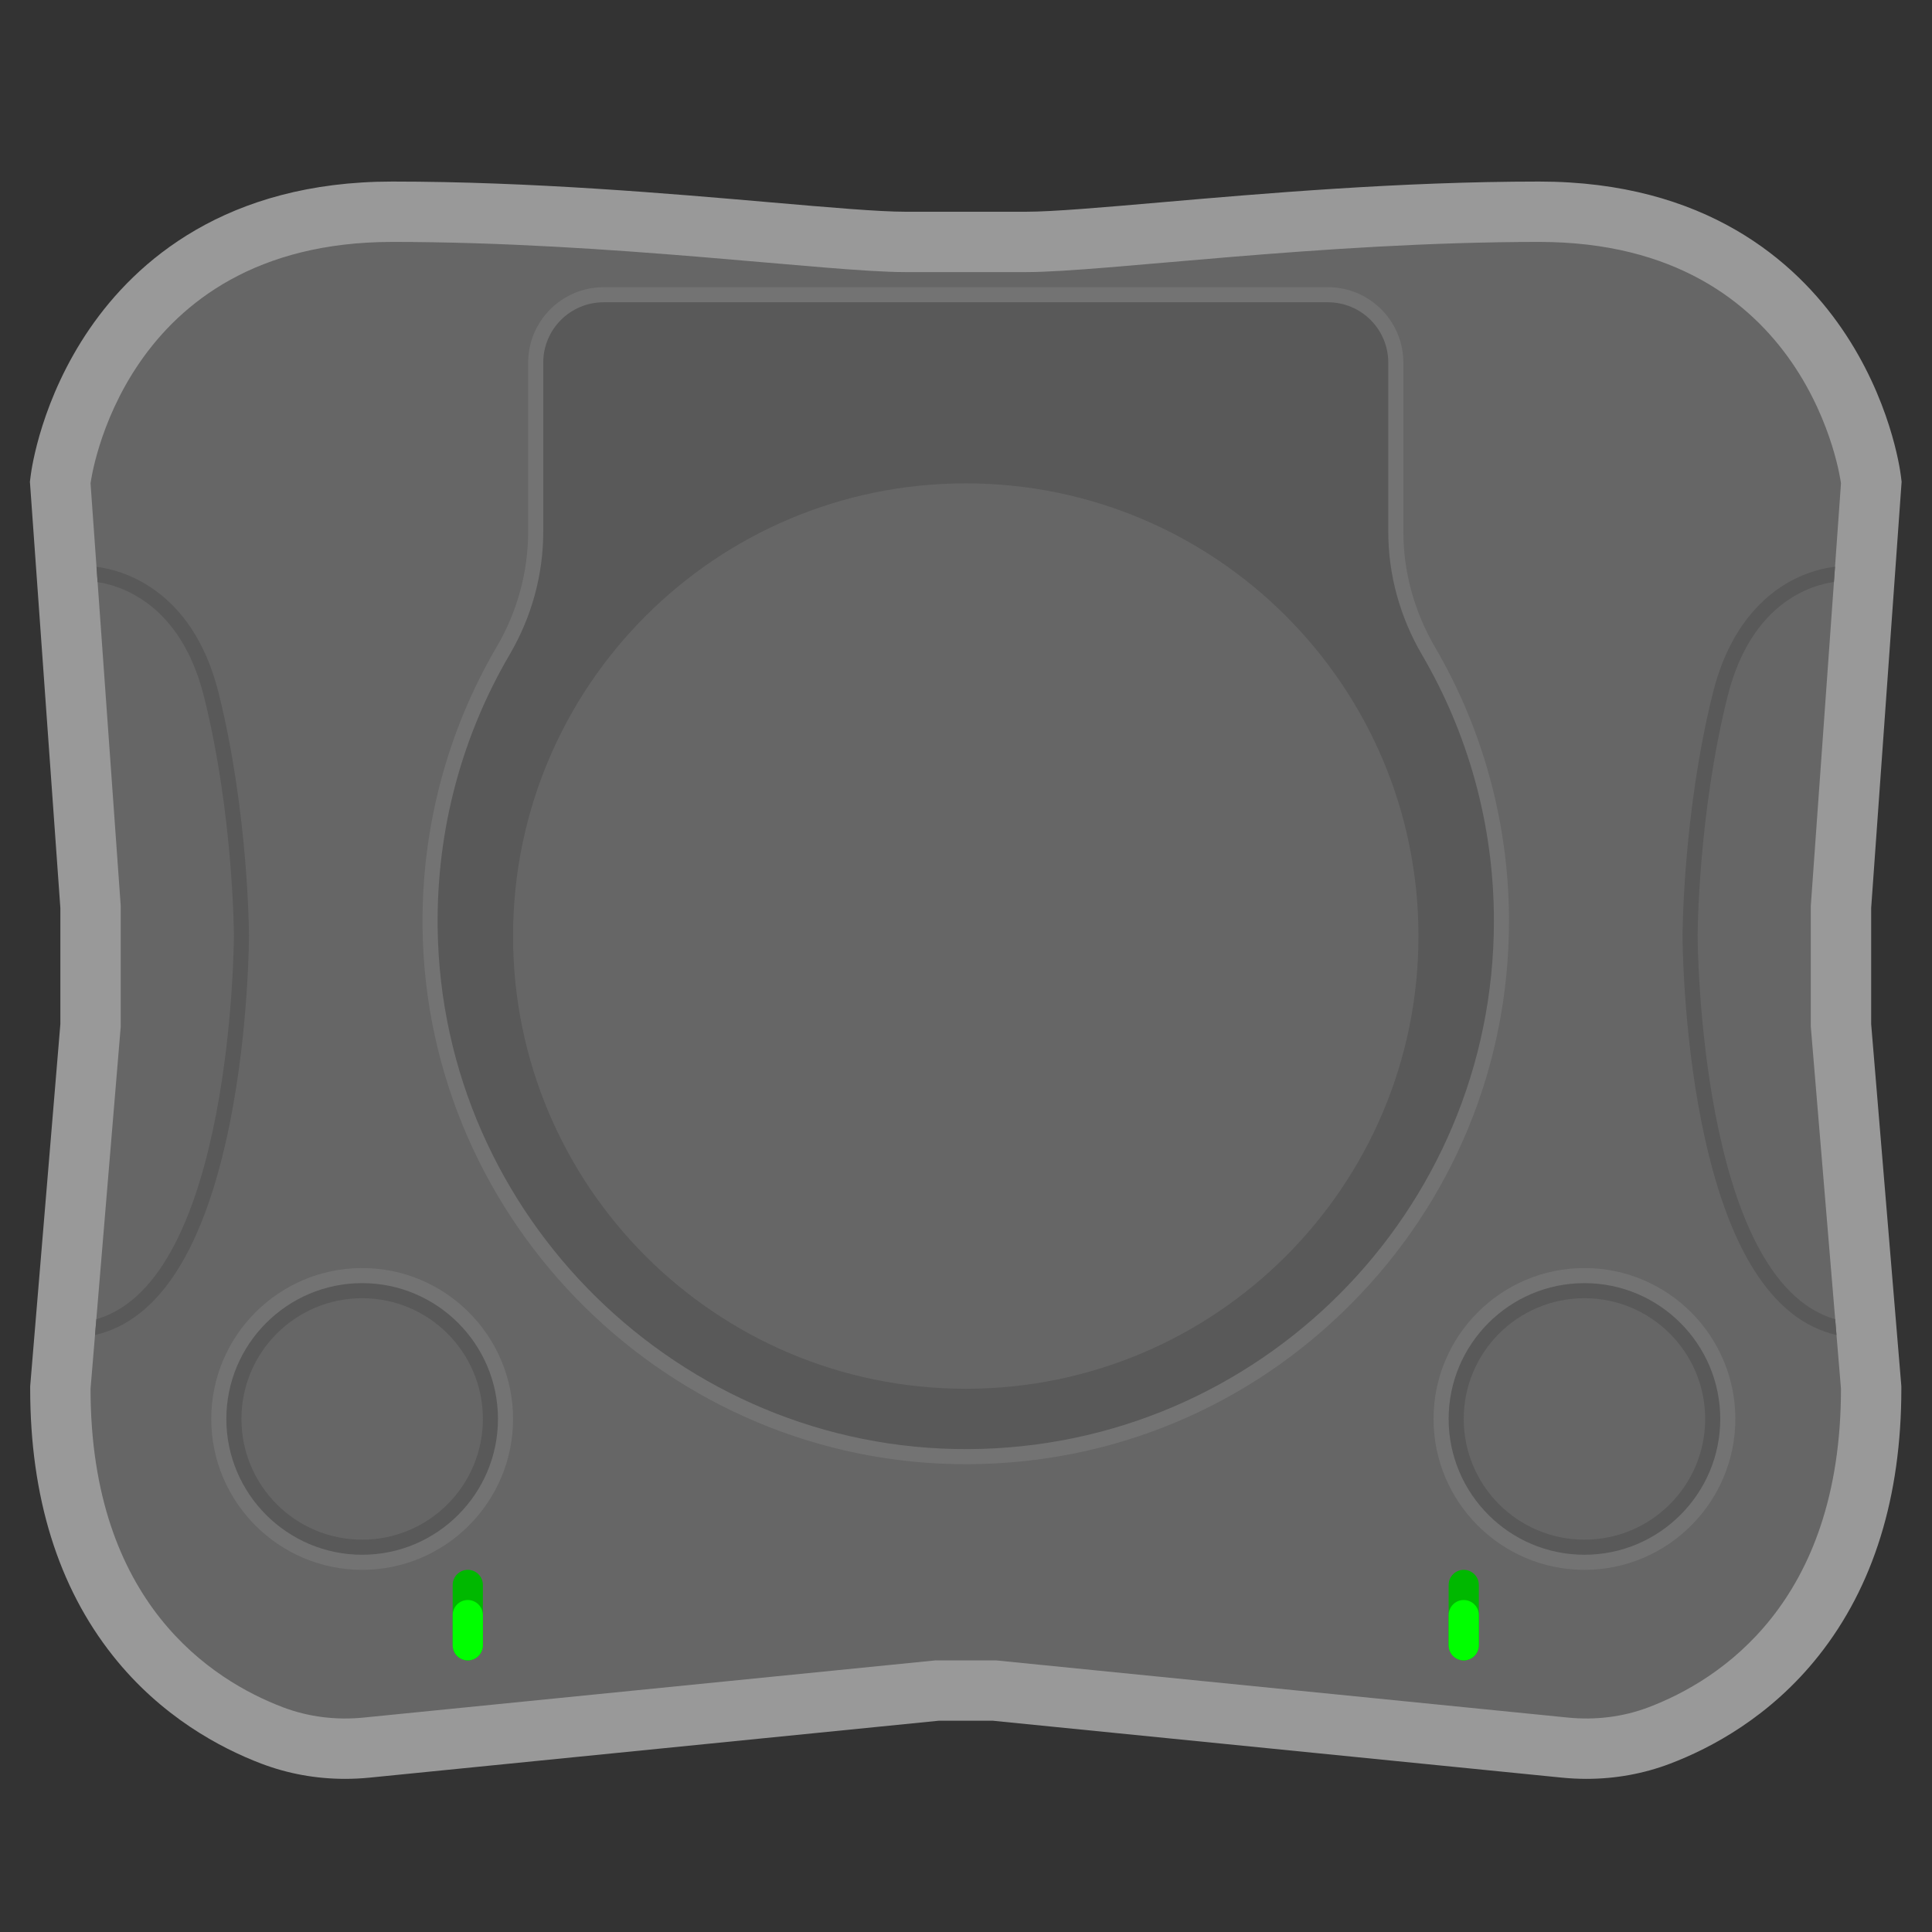<?xml version="1.0" encoding="UTF-8" standalone="no"?>
<svg
   xmlns:dc="http://purl.org/dc/elements/1.1/"
   xmlns:cc="http://creativecommons.org/ns#"
   xmlns:rdf="http://www.w3.org/1999/02/22-rdf-syntax-ns#"
   xmlns:svg="http://www.w3.org/2000/svg"
   xmlns="http://www.w3.org/2000/svg"
   viewBox="0 0 341.333 341.333"
   height="256"
   width="256"
   xml:space="preserve"
   id="svg2"
   version="1.1"><rect x="0" y="0" width="341.333" height="341.333" fill="#333333" stroke="none"/><defs
     id="defs6"><clipPath
       id="clipPath18"
       clipPathUnits="userSpaceOnUse"><path
         id="path16"
         d="M 0,256 H 256 V 0 H 0 Z" /></clipPath><clipPath
       id="clipPath26"
       clipPathUnits="userSpaceOnUse"><path
         id="path24"
         d="M 3.964,232 H 252.036 V 20.297 H 3.964 Z" /></clipPath></defs><g
     transform="matrix(1.333,0,0,-1.333,0,341.333)"
     id="g10"><g
       id="g12"><g
         clip-path="url(#clipPath18)"
         id="g14"><g
           id="g20"><g
             id="g22" /><g
             id="g34"><g
               style="opacity:0.5"
               id="g32"
               clip-path="url(#clipPath26)"><g
                 id="g30"
                 transform="translate(204,232)"><path
                   id="path28"
                   style="fill:#ffffff;fill-opacity:1;fill-rule:nonzero;stroke:none"
                   d="M 0,0 C -18.396,0 -36.83,-1.6 -50.29,-2.768 -57.905,-3.429 -64.482,-4 -68,-4 h -16 c -3.518,0 -10.094,0.571 -17.709,1.232 C -115.169,-1.6 -133.604,0 -152,0 c -22.075,0 -33.986,-10.586 -40.092,-19.468 -6.419,-9.336 -7.719,-18.523 -7.846,-19.54 l -0.098,-0.779 0.057,-0.783 3.979,-55.715 v -15.382 l -3.972,-47.669 -0.028,-0.331 V -160 c 0,-14.312 3.69,-26.221 10.969,-35.395 6.397,-8.063 14.232,-12.223 19.677,-14.294 3.515,-1.336 7.25,-2.014 11.099,-2.014 1.077,0 2.171,0.055 3.25,0.163 l 75.404,7.54 h 7.202 l 75.404,-7.54 c 1.079,-0.108 2.173,-0.163 3.25,-0.163 3.849,0 7.584,0.678 11.099,2.015 5.445,2.07 13.28,6.23 19.676,14.293 7.28,9.174 10.97,21.083 10.97,35.395 v 0.333 l -0.027,0.331 -3.973,47.669 v 15.382 l 3.979,55.715 0.056,0.783 -0.097,0.779 c -0.126,1.017 -1.427,10.204 -7.845,19.54 C 33.986,-10.586 22.074,0 0,0" /></g></g></g></g><g
           transform="translate(240,136)"
           id="g36"><path
             id="path38"
             style="fill:#666666;fill-opacity:1;fill-rule:nonzero;stroke:none"
             d="m 0,0 4,56 c 0,0 -4,32 -40,32 -28.848,0 -57.676,-4 -68,-4 h -16 c -10.324,0 -39.152,4 -68,4 -36,0 -40,-32 -40,-32 l 4,-56 v -16 l -4,-48 c 0,-28.402 16.134,-38.654 25.49,-42.211 3.407,-1.296 7.081,-1.732 10.709,-1.369 L -116,-100 h 8 l 75.801,-7.58 c 3.628,-0.363 7.302,0.073 10.71,1.369 C -12.134,-102.654 4,-92.402 4,-64 l -4,48 z" /></g><g
           transform="translate(176,218)"
           id="g40"><path
             id="path42"
             style="fill:#737373;fill-opacity:1;fill-rule:nonzero;stroke:none"
             d="m 0,0 h -96 c -5.514,0 -10,-4.486 -10,-10 v -22.426 c 0,-5.316 -1.439,-10.581 -4.162,-15.227 -6.605,-11.27 -10.005,-24.174 -9.832,-37.315 0.515,-39.167 32.814,-71.032 72,-71.032 l 0.336,0.001 c 19.161,0.089 37.16,7.618 50.681,21.2 C 16.551,-121.213 24,-103.172 24,-84 24,-71.229 20.61,-58.681 14.197,-47.714 11.451,-43.018 10,-37.731 10,-32.424 V -10 C 10,-4.486 5.514,0 0,0" /></g><g
           transform="translate(184,185.576)"
           id="g44"><path
             id="path46"
             style="fill:#595959;fill-opacity:1;fill-rule:nonzero;stroke:none"
             d="m 0,0 v 22.424 c 0,4.419 -3.582,8 -8,8 h -96 c -4.418,0 -8,-3.581 -8,-8 V -0.002 c 0,-5.712 -1.548,-11.31 -4.436,-16.238 -6.226,-10.624 -9.732,-23.034 -9.558,-36.277 0.502,-38.204 32.12,-69.235 70.327,-69.058 C -17.16,-121.396 14,-90.125 14,-51.576 14,-38.71 10.527,-26.657 4.471,-16.299 1.575,-11.347 0,-5.736 0,0" /></g><g
           transform="translate(48,88)"
           id="g48"><path
             id="path50"
             style="fill:#737373;fill-opacity:1;fill-rule:nonzero;stroke:none"
             d="m 0,0 c -11.028,0 -20,-8.972 -20,-20 0,-11.028 8.972,-20 20,-20 11.028,0 20,8.972 20,20 C 20,-8.972 11.028,0 0,0" /></g><g
           transform="translate(188,132)"
           id="g52"><path
             id="path54"
             style="fill:#666666;fill-opacity:1;fill-rule:nonzero;stroke:none"
             d="m 0,0 c 0,-33.137 -26.863,-60 -60,-60 -33.137,0 -60,26.863 -60,60 0,33.137 26.863,60 60,60 C -26.863,60 0,33.137 0,0" /></g><g
           transform="translate(48,86)"
           id="g56"><path
             id="path58"
             style="fill:#595959;fill-opacity:1;fill-rule:nonzero;stroke:none"
             d="m 0,0 c -9.925,0 -18,-8.075 -18,-18 0,-9.925 8.075,-18 18,-18 9.925,0 18,8.075 18,18 C 18,-8.075 9.925,0 0,0" /></g><g
           transform="translate(64,68)"
           id="g60"><path
             id="path62"
             style="fill:#666666;fill-opacity:1;fill-rule:nonzero;stroke:none"
             d="m 0,0 c 0,-8.837 -7.164,-16 -16,-16 -8.836,0 -16,7.163 -16,16 0,8.837 7.164,16 16,16 C -7.164,16 0,8.837 0,0" /></g><g
           transform="translate(210,88)"
           id="g64"><path
             id="path66"
             style="fill:#737373;fill-opacity:1;fill-rule:nonzero;stroke:none"
             d="m 0,0 c -11.028,0 -20,-8.972 -20,-20 0,-11.028 8.972,-20 20,-20 11.028,0 20,8.972 20,20 C 20,-8.972 11.028,0 0,0" /></g><g
           transform="translate(210,86)"
           id="g68"><path
             id="path70"
             style="fill:#595959;fill-opacity:1;fill-rule:nonzero;stroke:none"
             d="m 0,0 c -9.925,0 -18,-8.075 -18,-18 0,-9.925 8.075,-18 18,-18 9.925,0 18,8.075 18,18 C 18,-8.075 9.925,0 0,0" /></g><g
           transform="translate(226,68)"
           id="g72"><path
             id="path74"
             style="fill:#666666;fill-opacity:1;fill-rule:nonzero;stroke:none"
             d="m 0,0 c 0,-8.837 -7.163,-16 -16,-16 -8.837,0 -16,7.163 -16,16 0,8.837 7.163,16 16,16 C -7.163,16 0,8.837 0,0" /></g><g
           transform="translate(62,36)"
           id="g76"><path
             id="path78"
             style="fill:#00b800;fill-opacity:1;fill-rule:nonzero;stroke:none"
             d="m 0,0 v 0 c -1.104,0 -2,0.896 -2,2 v 8 c 0,1.104 0.896,2 2,2 1.104,0 2,-0.896 2,-2 V 2 C 2,0.896 1.104,0 0,0" /></g><g
           transform="translate(62,36)"
           id="g80"><path
             id="path82"
             style="fill:#00ff00;fill-opacity:1;fill-rule:nonzero;stroke:none"
             d="M 0,0 V 0 C -1.104,0 -2,0.896 -2,2 V 6 C -2,7.104 -1.104,8 0,8 1.104,8 2,7.104 2,6 V 2 C 2,0.896 1.104,0 0,0" /></g><g
           transform="translate(194,36)"
           id="g84"><path
             id="path86"
             style="fill:#00b800;fill-opacity:1;fill-rule:nonzero;stroke:none"
             d="m 0,0 v 0 c -1.104,0 -2,0.896 -2,2 v 8 c 0,1.104 0.896,2 2,2 1.104,0 2,-0.896 2,-2 V 2 C 2,0.896 1.104,0 0,0" /></g><g
           transform="translate(194,36)"
           id="g88"><path
             id="path90"
             style="fill:#00ff00;fill-opacity:1;fill-rule:nonzero;stroke:none"
             d="M 0,0 V 0 C -1.104,0 -2,0.896 -2,2 V 6 C -2,7.104 -1.104,8 0,8 1.104,8 2,7.104 2,6 V 2 C 2,0.896 1.104,0 0,0" /></g><g
           transform="translate(243.406,79.123)"
           id="g92"><path
             id="path94"
             style="fill:#595959;fill-opacity:1;fill-rule:nonzero;stroke:none"
             d="m 0,0 -0.175,2.095 c -18.012,5.16 -18.231,50.319 -18.231,50.782 0,0.159 0.045,16.059 3.969,31.757 3.154,12.614 11.309,14.789 14.096,15.164 l 0.146,2.025 c -1.184,-0.128 -3.56,-0.565 -6.207,-2.078 -3.363,-1.921 -7.823,-6.018 -9.974,-14.625 -3.984,-15.935 -4.03,-32.082 -4.03,-32.243 0,-0.121 0.029,-12.243 2.519,-24.696 C -14.535,11.422 -8.514,1.955 0,0" /></g><g
           transform="translate(12.79,180.937)"
           id="g96"><path
             id="path98"
             style="fill:#595959;fill-opacity:1;fill-rule:nonzero;stroke:none"
             d="m 0,0 0.145,-2.027 c 2.772,-0.405 10.97,-2.654 14.095,-15.153 3.922,-15.688 3.97,-31.598 3.97,-31.757 0,-0.463 -0.22,-45.622 -18.232,-50.782 l -0.174,-2.095 c 8.514,1.955 14.535,11.421 17.886,28.181 2.491,12.453 2.52,24.575 2.52,24.696 0,0.161 -0.046,16.308 -4.03,32.243 C 12.639,-2.53 2.847,-0.338 0,0" /></g></g></g></g></svg>